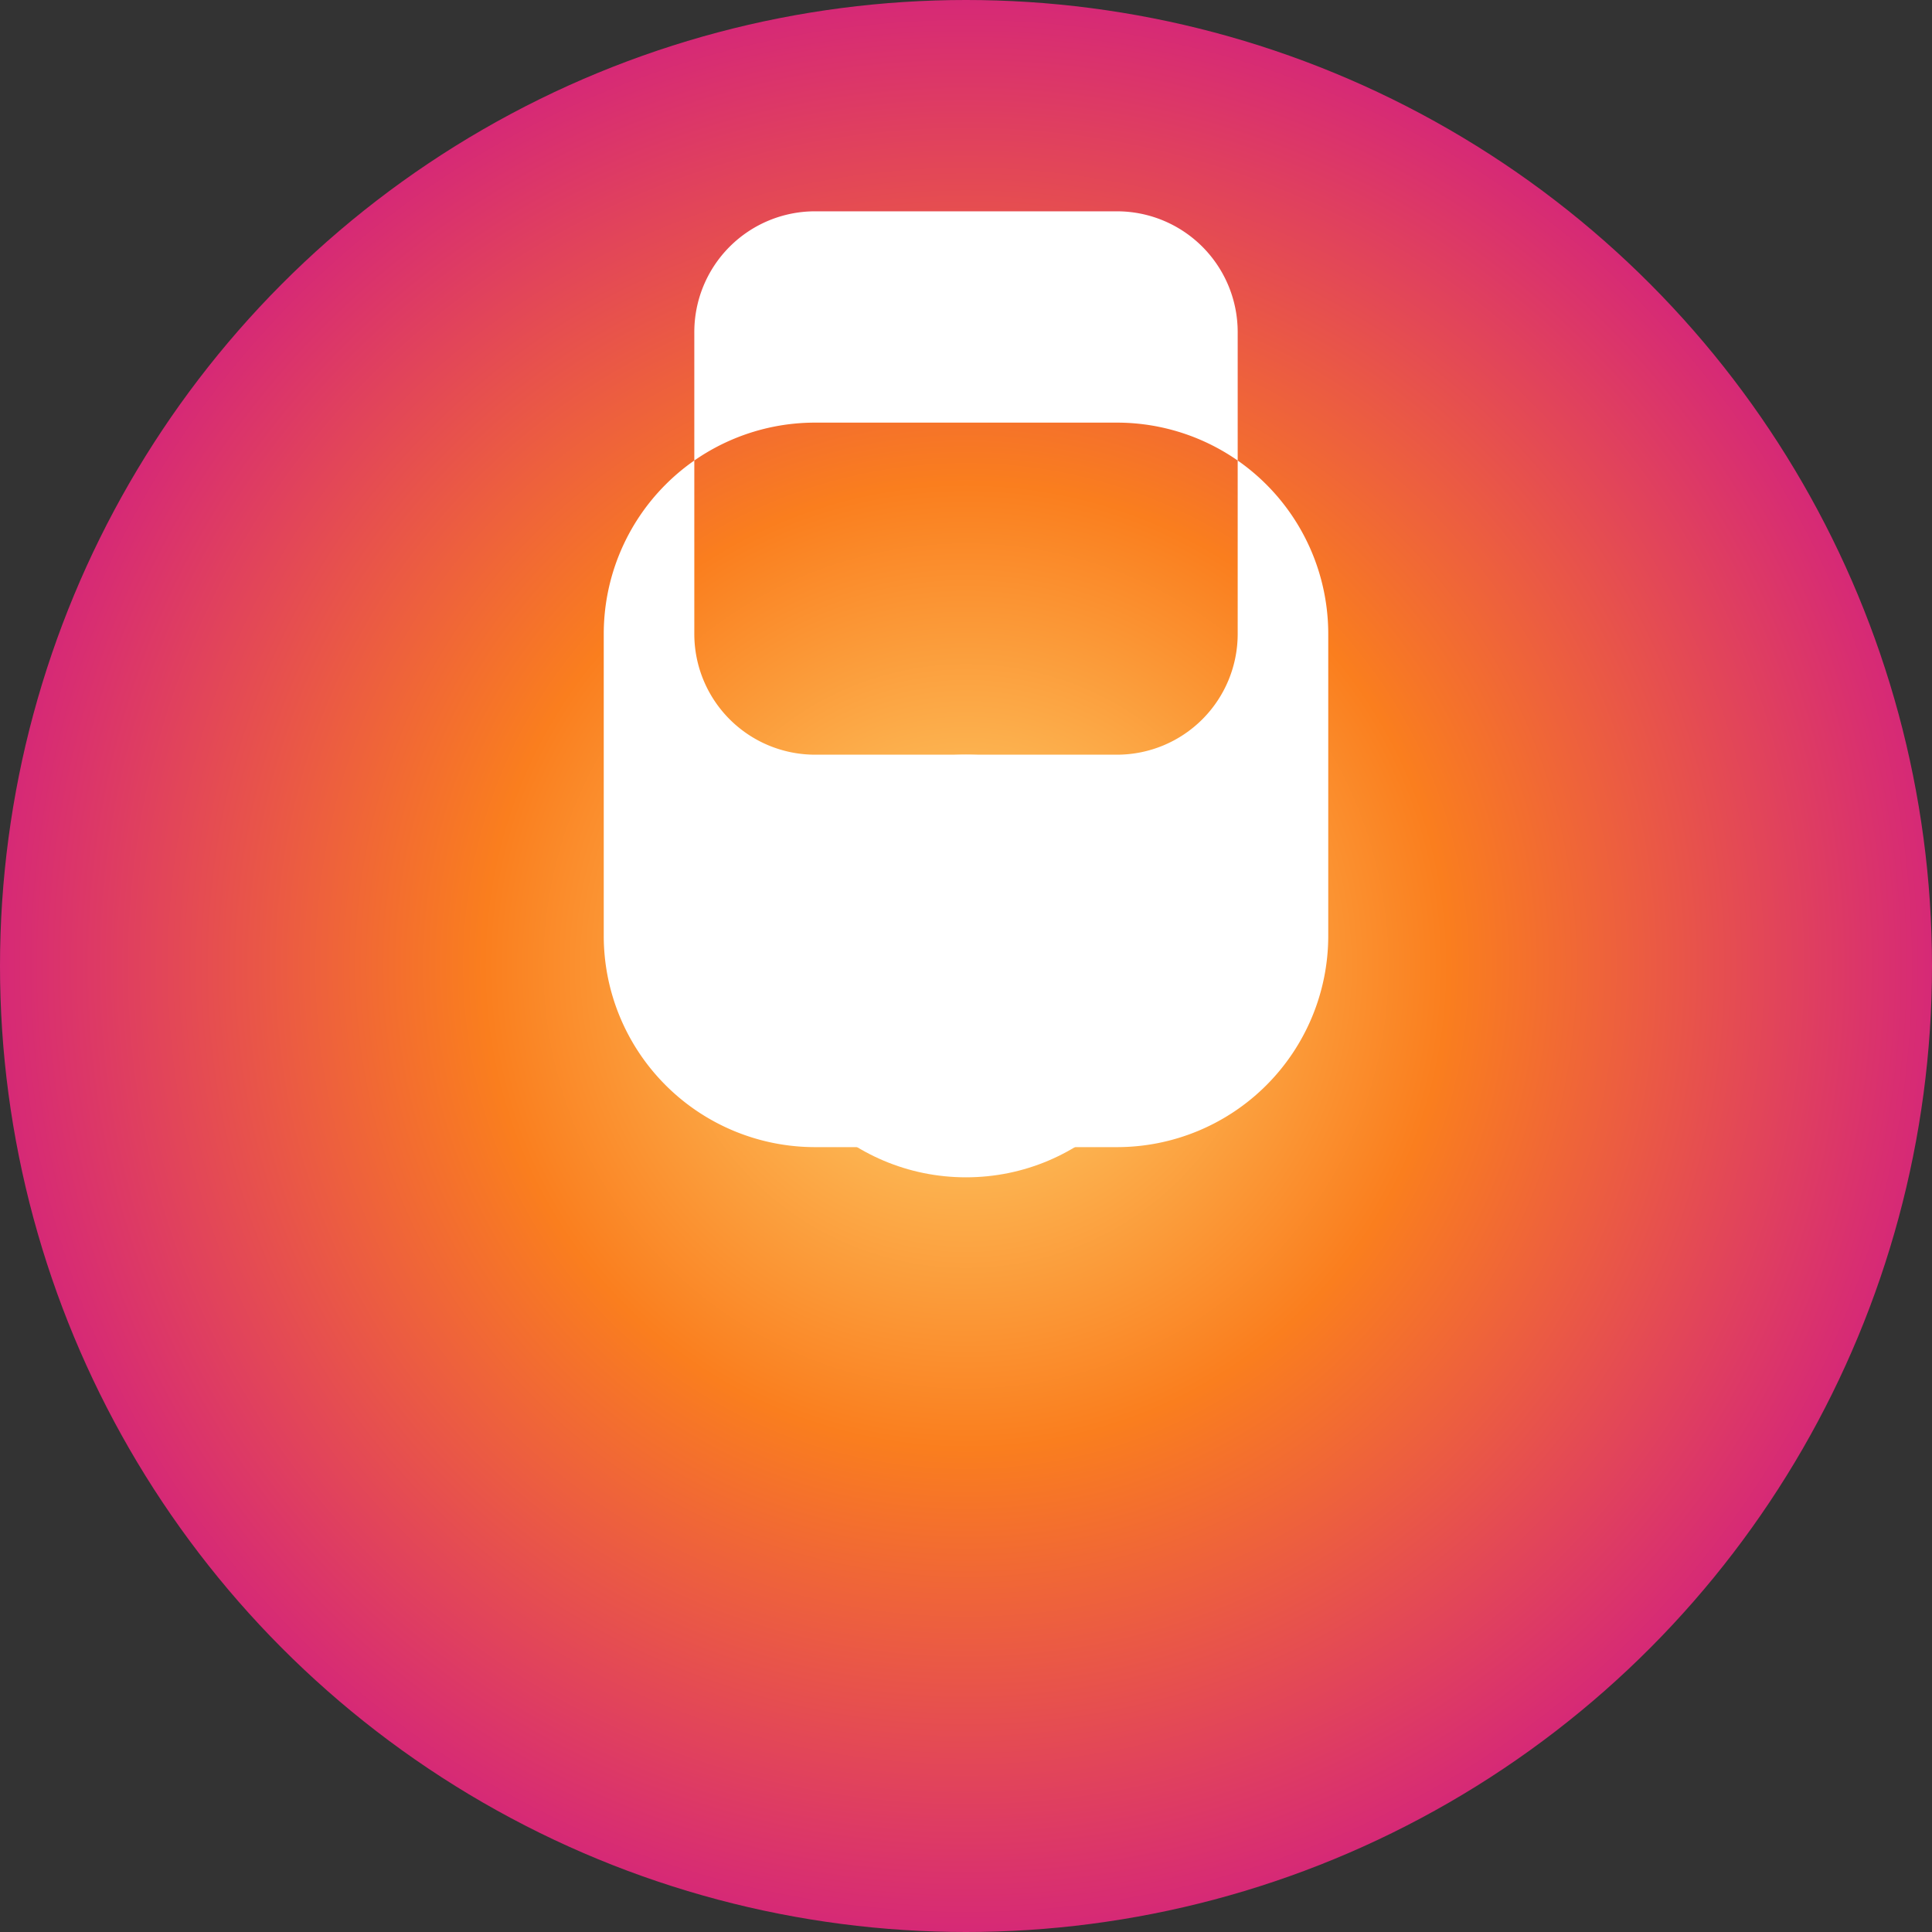 <svg xmlns="http://www.w3.org/2000/svg" width="32" height="32" viewBox="0 0 32 32"><rect x="0" y="0" width="32" height="32" fill="#333333" stroke="none"/><radialGradient id="a" cx="16" cy="16" r="16" gradientUnits="userSpaceOnUse"><stop offset="0%" stop-color="#feda75"/><stop offset="50%" stop-color="#fa7e1e"/><stop offset="100%" stop-color="#d62976"/></radialGradient><circle cx="16" cy="16" r="16" fill="url(#a)"/><path d="M22 10.5a3.5 3.5 0 0 0-3.5-3.5h-5A3.5 3.5 0 0 0 10 10.5v5a3.5 3.5 0 0 0 3.5 3.5h5a3.5 3.5 0 0 0 3.5-3.5v-5zm-1.5 0a2 2 0 0 1-2 2h-5a2 2 0 0 1-2-2v-5a2 2 0 0 1 2-2h5a2 2 0 0 1 2 2v5z" fill="#fff"/><circle cx="16" cy="16" r="3.5" fill="#fff"/></svg>
